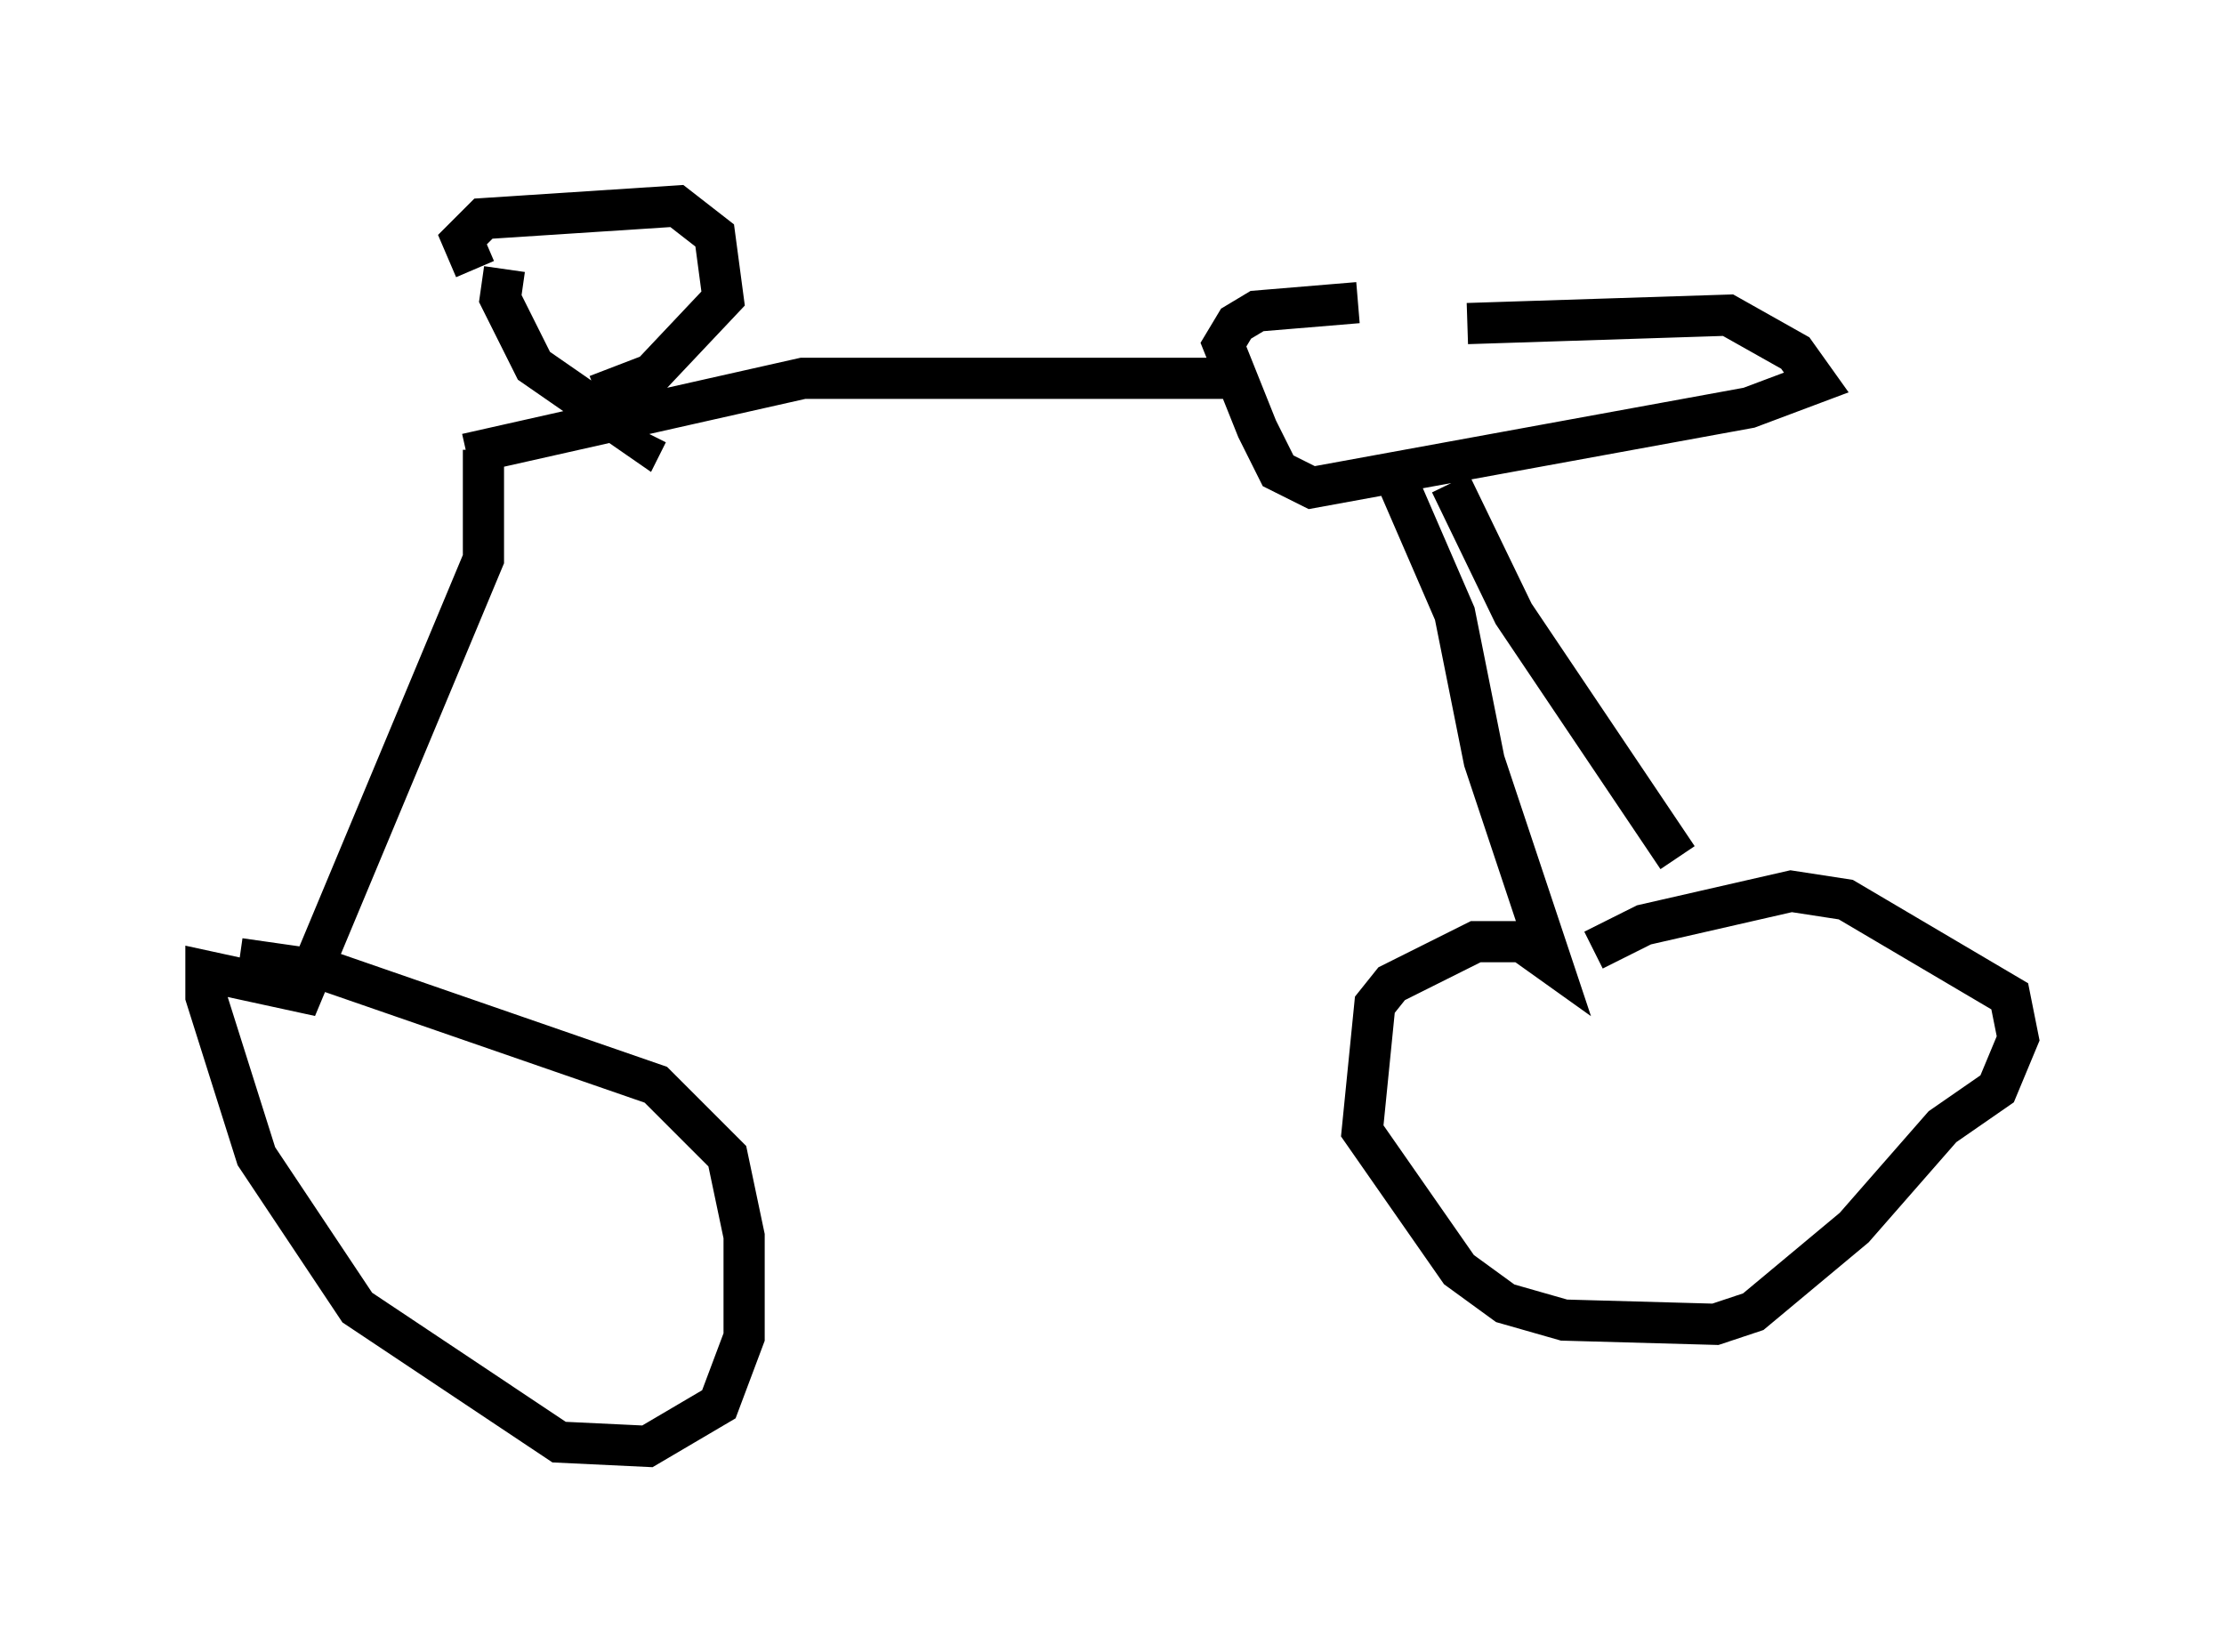 <?xml version="1.0" encoding="utf-8" ?>
<svg baseProfile="full" height="40.115" version="1.1" width="53.998" xmlns="http://www.w3.org/2000/svg" xmlns:ev="http://www.w3.org/2001/xml-events" xmlns:xlink="http://www.w3.org/1999/xlink"><defs /><rect fill="white" height="40.115" width="53.998" x="0" y="0" /><path d="M36.646, 7.348 m-3.675, 0.0 l-2.45, 0.204 -0.51, 0.306 l-0.306, 0.51 0.817, 2.042 l0.51, 1.021 0.817, 0.408 l10.617, -1.94 1.633, -0.613 l-0.51, -0.715 -1.633, -0.919 l-6.329, 0.204 m-1.633, 3.981 l1.327, 3.063 0.715, 3.573 l1.633, 4.9 -0.715, -0.51 l-1.123, 0.0 -2.042, 1.021 l-0.408, 0.51 -0.306, 3.063 l2.348, 3.369 1.123, 0.817 l1.429, 0.408 3.675, 0.102 l0.919, -0.306 2.45, -2.042 l2.144, -2.45 1.327, -0.919 l0.51, -1.225 -0.204, -1.021 l-3.981, -2.348 -1.327, -0.204 l-3.573, 0.817 -1.225, 0.613 m-3.471, -11.331 l1.531, 3.165 3.981, 5.921 m-10.821, -11.638 l-10.413, 0.0 -8.167, 1.838 m0.408, -0.102 l0.0, 2.654 -4.39, 10.515 l-2.348, -0.51 0.0, 0.613 l1.225, 3.879 2.45, 3.675 l4.9, 3.267 2.144, 0.102 l1.735, -1.021 0.613, -1.633 l0.0, -2.45 -0.408, -1.94 l-1.735, -1.735 -7.963, -2.756 l-2.144, -0.306 m5.717, -16.742 l-0.306, -0.715 0.51, -0.51 l4.696, -0.306 0.919, 0.715 l0.204, 1.531 -1.735, 1.838 l-1.327, 0.51 m-2.246, -3.063 l-0.102, 0.715 0.817, 1.633 l2.654, 1.838 0.102, -0.204 " fill="none" stroke="black" stroke-width="1" /></svg>